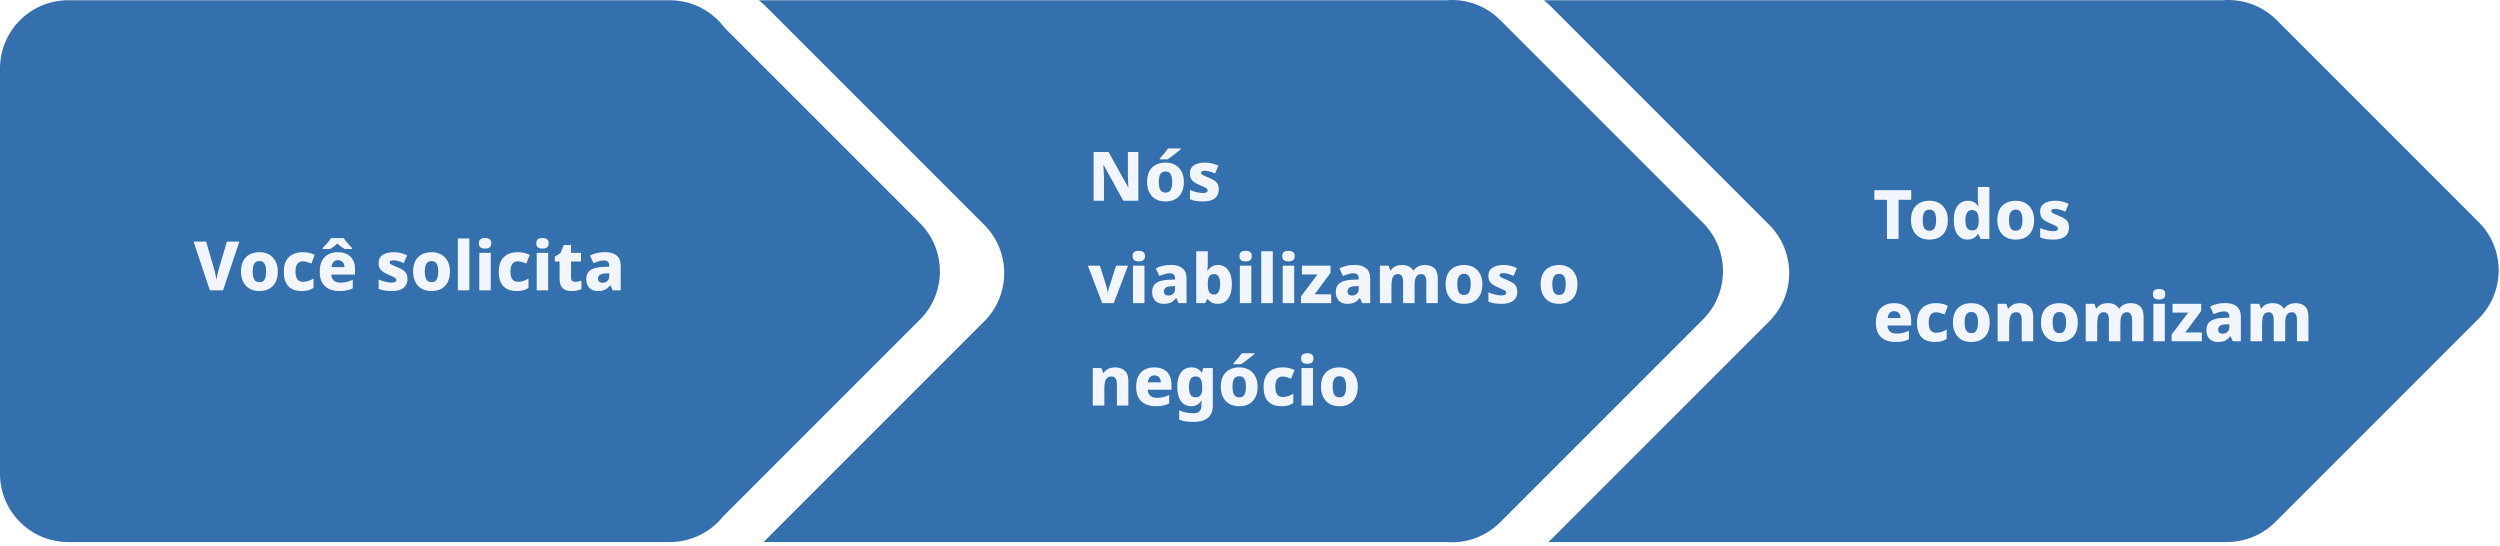 <svg xmlns="http://www.w3.org/2000/svg" width="586" height="128" viewBox="0 0 586 128" fill="none"><g filter="url(#filter0_b_338_6437)"><path fill-rule="evenodd" clip-rule="evenodd" d="M16 0.057C7.163 0.057 0 7.22 0 16.057V111.057C0 119.893 7.163 127.057 16 127.057H157C162.029 127.057 166.516 124.736 169.449 121.108L215.631 74.926C221.879 68.678 221.879 58.547 215.631 52.299L169.838 6.506C166.922 2.592 162.257 0.057 157 0.057H16Z" fill="#004D99" fill-opacity="0.8"></path></g><g filter="url(#filter1_b_338_6437)"><path fill-rule="evenodd" clip-rule="evenodd" d="M338.966 127.057H178.954C179.127 126.898 179.297 126.735 179.465 126.568L230.703 75.33C236.951 69.081 236.951 58.951 230.703 52.702L179.465 1.464C178.954 0.953 178.417 0.484 177.858 0.057L338.966 0.057C343.498 -0.325 348.162 1.219 351.63 4.686L399.186 52.243C405.435 58.491 405.435 68.622 399.186 74.87L351.63 122.427C348.162 125.895 343.498 127.438 338.966 127.057Z" fill="#004D99" fill-opacity="0.8"></path></g><g filter="url(#filter2_b_338_6437)"><path fill-rule="evenodd" clip-rule="evenodd" d="M533.387 122.296C530.486 125.235 526.456 127.057 522 127.057H362.954C363.127 126.898 363.298 126.735 363.465 126.568L414.703 75.33C420.951 69.081 420.952 58.951 414.703 52.702L363.465 1.464C362.954 0.953 362.417 0.484 361.858 0.057L520.966 0.057C525.498 -0.325 530.162 1.218 533.63 4.686L581.002 52.059C587.251 58.307 587.251 68.438 581.002 74.686L533.63 122.059C533.55 122.139 533.469 122.218 533.387 122.296Z" fill="#004D99" fill-opacity="0.8"></path></g><path d="M56.103 56.633L52.279 68.057H49.191L45.383 56.633H48.311L50.167 62.969C50.22 63.129 50.284 63.374 50.359 63.705C50.434 64.025 50.508 64.361 50.583 64.713C50.668 65.054 50.721 65.337 50.743 65.561C50.775 65.337 50.823 65.054 50.887 64.713C50.962 64.371 51.036 64.041 51.111 63.721C51.185 63.39 51.249 63.145 51.303 62.985L53.191 56.633H56.103ZM65.117 63.641C65.117 64.377 65.016 65.027 64.813 65.593C64.621 66.158 64.333 66.638 63.949 67.033C63.576 67.427 63.122 67.726 62.589 67.929C62.066 68.121 61.464 68.217 60.781 68.217C60.162 68.217 59.586 68.121 59.053 67.929C58.53 67.726 58.077 67.433 57.693 67.049C57.32 66.654 57.026 66.174 56.813 65.609C56.6 65.033 56.493 64.377 56.493 63.641C56.493 62.67 56.664 61.849 57.005 61.177C57.357 60.505 57.858 59.993 58.509 59.641C59.16 59.289 59.933 59.113 60.829 59.113C61.672 59.113 62.413 59.289 63.053 59.641C63.693 59.993 64.194 60.505 64.557 61.177C64.93 61.849 65.117 62.67 65.117 63.641ZM59.229 63.641C59.229 64.185 59.282 64.643 59.389 65.017C59.496 65.39 59.666 65.673 59.901 65.865C60.136 66.046 60.44 66.137 60.813 66.137C61.197 66.137 61.501 66.046 61.725 65.865C61.949 65.673 62.114 65.39 62.221 65.017C62.328 64.643 62.381 64.185 62.381 63.641C62.381 63.097 62.328 62.643 62.221 62.281C62.114 61.918 61.944 61.646 61.709 61.465C61.485 61.283 61.181 61.193 60.797 61.193C60.253 61.193 59.853 61.401 59.597 61.817C59.352 62.222 59.229 62.83 59.229 63.641ZM70.748 68.217C69.874 68.217 69.116 68.062 68.476 67.753C67.847 67.433 67.362 66.942 67.02 66.281C66.69 65.609 66.524 64.75 66.524 63.705C66.524 62.638 66.711 61.769 67.084 61.097C67.468 60.414 67.996 59.913 68.668 59.593C69.34 59.273 70.108 59.113 70.972 59.113C71.548 59.113 72.066 59.171 72.524 59.289C72.994 59.406 73.41 59.555 73.772 59.737L72.988 61.769C72.615 61.619 72.268 61.497 71.948 61.401C71.628 61.305 71.303 61.257 70.972 61.257C70.61 61.257 70.3 61.347 70.044 61.529C69.788 61.699 69.591 61.966 69.452 62.329C69.324 62.691 69.26 63.145 69.26 63.689C69.26 64.233 69.33 64.681 69.468 65.033C69.607 65.374 69.804 65.63 70.06 65.801C70.316 65.971 70.626 66.057 70.988 66.057C71.458 66.057 71.895 65.987 72.3 65.849C72.716 65.71 73.111 65.523 73.484 65.289V67.497C73.122 67.731 72.727 67.913 72.3 68.041C71.874 68.158 71.356 68.217 70.748 68.217ZM79.186 59.113C80.018 59.113 80.733 59.267 81.33 59.577C81.938 59.875 82.402 60.323 82.722 60.921C83.053 61.507 83.218 62.238 83.218 63.113V64.361H77.666C77.688 64.937 77.874 65.395 78.226 65.737C78.578 66.078 79.079 66.249 79.73 66.249C80.296 66.249 80.808 66.195 81.266 66.089C81.725 65.982 82.2 65.811 82.69 65.577V67.577C82.263 67.801 81.805 67.961 81.314 68.057C80.823 68.163 80.221 68.217 79.506 68.217C78.621 68.217 77.832 68.057 77.138 67.737C76.456 67.417 75.917 66.926 75.522 66.265C75.138 65.593 74.946 64.745 74.946 63.721C74.946 62.675 75.122 61.817 75.474 61.145C75.826 60.462 76.322 59.955 76.962 59.625C77.602 59.283 78.344 59.113 79.186 59.113ZM79.234 60.985C78.818 60.985 78.472 61.118 78.194 61.385C77.927 61.641 77.767 62.051 77.714 62.617H80.738C80.738 62.307 80.68 62.03 80.562 61.785C80.456 61.539 80.29 61.347 80.066 61.209C79.842 61.059 79.565 60.985 79.234 60.985ZM80.546 55.801C80.706 56.035 80.903 56.302 81.138 56.601C81.383 56.889 81.629 57.171 81.874 57.449C82.13 57.726 82.354 57.961 82.546 58.153V58.361H80.77C80.493 58.19 80.21 58.003 79.922 57.801C79.634 57.587 79.352 57.347 79.074 57.081C78.797 57.347 78.514 57.582 78.226 57.785C77.949 57.987 77.671 58.179 77.394 58.361H75.618V58.153C75.821 57.95 76.045 57.715 76.29 57.449C76.546 57.171 76.791 56.889 77.026 56.601C77.272 56.302 77.469 56.035 77.618 55.801H80.546ZM95.511 65.401C95.511 65.977 95.378 66.478 95.111 66.905C94.855 67.321 94.45 67.646 93.895 67.881C93.34 68.105 92.636 68.217 91.783 68.217C91.164 68.217 90.62 68.179 90.151 68.105C89.692 68.03 89.228 67.897 88.759 67.705V65.529C89.271 65.753 89.804 65.929 90.359 66.057C90.924 66.185 91.394 66.249 91.767 66.249C92.172 66.249 92.466 66.195 92.647 66.089C92.828 65.982 92.919 65.833 92.919 65.641C92.919 65.502 92.871 65.379 92.775 65.273C92.69 65.166 92.508 65.043 92.231 64.905C91.964 64.766 91.564 64.59 91.031 64.377C90.508 64.153 90.076 63.923 89.735 63.689C89.404 63.454 89.154 63.171 88.983 62.841C88.823 62.51 88.743 62.105 88.743 61.625C88.743 60.793 89.063 60.169 89.703 59.753C90.354 59.326 91.212 59.113 92.279 59.113C92.844 59.113 93.378 59.171 93.879 59.289C94.38 59.406 94.898 59.587 95.431 59.833L94.663 61.657C94.375 61.529 94.087 61.417 93.799 61.321C93.522 61.225 93.255 61.15 92.999 61.097C92.743 61.043 92.503 61.017 92.279 61.017C91.98 61.017 91.751 61.059 91.591 61.145C91.431 61.219 91.351 61.337 91.351 61.497C91.351 61.614 91.394 61.726 91.479 61.833C91.575 61.929 91.751 62.035 92.007 62.153C92.274 62.27 92.658 62.435 93.159 62.649C93.66 62.851 94.087 63.065 94.439 63.289C94.791 63.513 95.058 63.79 95.239 64.121C95.42 64.451 95.511 64.878 95.511 65.401ZM105.461 63.641C105.461 64.377 105.359 65.027 105.157 65.593C104.965 66.158 104.677 66.638 104.293 67.033C103.919 67.427 103.466 67.726 102.933 67.929C102.41 68.121 101.807 68.217 101.125 68.217C100.506 68.217 99.93 68.121 99.397 67.929C98.874 67.726 98.421 67.433 98.037 67.049C97.663 66.654 97.37 66.174 97.157 65.609C96.944 65.033 96.837 64.377 96.837 63.641C96.837 62.67 97.007 61.849 97.349 61.177C97.701 60.505 98.202 59.993 98.853 59.641C99.504 59.289 100.277 59.113 101.173 59.113C102.015 59.113 102.757 59.289 103.397 59.641C104.037 59.993 104.538 60.505 104.901 61.177C105.274 61.849 105.461 62.67 105.461 63.641ZM99.573 63.641C99.573 64.185 99.626 64.643 99.733 65.017C99.84 65.39 100.01 65.673 100.245 65.865C100.479 66.046 100.783 66.137 101.157 66.137C101.541 66.137 101.845 66.046 102.069 65.865C102.293 65.673 102.458 65.39 102.565 65.017C102.671 64.643 102.725 64.185 102.725 63.641C102.725 63.097 102.671 62.643 102.565 62.281C102.458 61.918 102.287 61.646 102.053 61.465C101.829 61.283 101.525 61.193 101.141 61.193C100.597 61.193 100.197 61.401 99.941 61.817C99.695 62.222 99.573 62.83 99.573 63.641ZM110.02 68.057H107.316V55.897H110.02V68.057ZM115.036 59.273V68.057H112.348V59.273H115.036ZM113.708 55.785C114.092 55.785 114.428 55.87 114.716 56.041C115.004 56.211 115.148 56.542 115.148 57.033C115.148 57.513 115.004 57.843 114.716 58.025C114.428 58.195 114.092 58.281 113.708 58.281C113.302 58.281 112.956 58.195 112.668 58.025C112.39 57.843 112.252 57.513 112.252 57.033C112.252 56.542 112.39 56.211 112.668 56.041C112.956 55.87 113.302 55.785 113.708 55.785ZM121.139 68.217C120.264 68.217 119.507 68.062 118.867 67.753C118.238 67.433 117.752 66.942 117.411 66.281C117.08 65.609 116.915 64.75 116.915 63.705C116.915 62.638 117.102 61.769 117.475 61.097C117.859 60.414 118.387 59.913 119.059 59.593C119.731 59.273 120.499 59.113 121.363 59.113C121.939 59.113 122.456 59.171 122.915 59.289C123.384 59.406 123.8 59.555 124.163 59.737L123.379 61.769C123.006 61.619 122.659 61.497 122.339 61.401C122.019 61.305 121.694 61.257 121.363 61.257C121 61.257 120.691 61.347 120.435 61.529C120.179 61.699 119.982 61.966 119.843 62.329C119.715 62.691 119.651 63.145 119.651 63.689C119.651 64.233 119.72 64.681 119.859 65.033C119.998 65.374 120.195 65.63 120.451 65.801C120.707 65.971 121.016 66.057 121.379 66.057C121.848 66.057 122.286 65.987 122.691 65.849C123.107 65.71 123.502 65.523 123.875 65.289V67.497C123.512 67.731 123.118 67.913 122.691 68.041C122.264 68.158 121.747 68.217 121.139 68.217ZM128.489 59.273V68.057H125.801V59.273H128.489ZM127.161 55.785C127.545 55.785 127.881 55.87 128.169 56.041C128.457 56.211 128.601 56.542 128.601 57.033C128.601 57.513 128.457 57.843 128.169 58.025C127.881 58.195 127.545 58.281 127.161 58.281C126.755 58.281 126.409 58.195 126.121 58.025C125.843 57.843 125.705 57.513 125.705 57.033C125.705 56.542 125.843 56.211 126.121 56.041C126.409 55.87 126.755 55.785 127.161 55.785ZM134.8 66.073C135.077 66.073 135.333 66.046 135.568 65.993C135.803 65.939 136.043 65.87 136.288 65.785V67.769C136 67.897 135.669 68.003 135.296 68.089C134.923 68.174 134.48 68.217 133.968 68.217C133.424 68.217 132.939 68.131 132.512 67.961C132.096 67.779 131.765 67.475 131.52 67.049C131.285 66.611 131.168 66.009 131.168 65.241V61.289H130.048V60.169L131.392 59.305L132.128 57.449H133.856V59.273H136.192V61.289H133.856V65.145C133.856 65.454 133.941 65.689 134.112 65.849C134.283 65.998 134.512 66.073 134.8 66.073ZM141.893 59.097C143.034 59.097 143.919 59.363 144.549 59.897C145.178 60.419 145.493 61.198 145.493 62.233V68.057H143.621L143.093 66.873H143.029C142.783 67.182 142.527 67.438 142.261 67.641C142.005 67.843 141.706 67.987 141.365 68.073C141.034 68.169 140.623 68.217 140.133 68.217C139.621 68.217 139.157 68.115 138.741 67.913C138.335 67.71 138.015 67.401 137.781 66.985C137.546 66.569 137.429 66.041 137.429 65.401C137.429 64.462 137.754 63.769 138.405 63.321C139.066 62.873 140.031 62.622 141.301 62.569L142.805 62.521V62.265C142.805 61.838 142.693 61.529 142.469 61.337C142.255 61.145 141.957 61.049 141.573 61.049C141.189 61.049 140.789 61.113 140.373 61.241C139.957 61.358 139.535 61.507 139.109 61.689L138.293 59.897C138.773 59.641 139.317 59.443 139.925 59.305C140.533 59.166 141.189 59.097 141.893 59.097ZM141.989 64.089C141.317 64.11 140.847 64.233 140.581 64.457C140.314 64.67 140.181 64.963 140.181 65.337C140.181 65.667 140.277 65.907 140.469 66.057C140.661 66.206 140.906 66.281 141.205 66.281C141.653 66.281 142.031 66.147 142.341 65.881C142.65 65.603 142.805 65.23 142.805 64.761V64.057L141.989 64.089Z" fill="#F2F6FC"></path><path d="M266.824 47.057H263.304L258.696 38.689H258.632C258.643 38.913 258.653 39.158 258.664 39.425C258.685 39.681 258.701 39.947 258.712 40.225C258.723 40.491 258.733 40.758 258.744 41.025C258.755 41.281 258.765 41.531 258.776 41.777V47.057H256.344V35.633H259.848L264.44 43.905H264.488C264.477 43.681 264.467 43.446 264.456 43.201C264.445 42.945 264.435 42.689 264.424 42.433C264.413 42.166 264.403 41.91 264.392 41.665C264.392 41.409 264.387 41.163 264.376 40.929V35.633H266.824V47.057ZM277.5 42.641C277.5 43.377 277.399 44.027 277.196 44.593C277.004 45.158 276.716 45.638 276.332 46.033C275.959 46.427 275.505 46.726 274.972 46.929C274.449 47.121 273.847 47.217 273.164 47.217C272.545 47.217 271.969 47.121 271.436 46.929C270.913 46.726 270.46 46.433 270.076 46.049C269.703 45.654 269.409 45.174 269.196 44.609C268.983 44.033 268.876 43.377 268.876 42.641C268.876 41.67 269.047 40.849 269.388 40.177C269.74 39.505 270.241 38.993 270.892 38.641C271.543 38.289 272.316 38.113 273.212 38.113C274.055 38.113 274.796 38.289 275.436 38.641C276.076 38.993 276.577 39.505 276.94 40.177C277.313 40.849 277.5 41.67 277.5 42.641ZM271.612 42.641C271.612 43.185 271.665 43.643 271.772 44.017C271.879 44.39 272.049 44.673 272.284 44.865C272.519 45.046 272.823 45.137 273.196 45.137C273.58 45.137 273.884 45.046 274.108 44.865C274.332 44.673 274.497 44.39 274.604 44.017C274.711 43.643 274.764 43.185 274.764 42.641C274.764 42.097 274.711 41.643 274.604 41.281C274.497 40.918 274.327 40.646 274.092 40.465C273.868 40.283 273.564 40.193 273.18 40.193C272.636 40.193 272.236 40.401 271.98 40.817C271.735 41.222 271.612 41.83 271.612 42.641ZM276.78 34.961C276.609 35.11 276.391 35.291 276.124 35.505C275.857 35.718 275.569 35.942 275.26 36.177C274.961 36.411 274.668 36.635 274.38 36.849C274.092 37.051 273.847 37.222 273.644 37.361H271.852V37.153C272.023 36.95 272.231 36.715 272.476 36.449C272.721 36.171 272.961 35.889 273.196 35.601C273.441 35.302 273.639 35.035 273.788 34.801H276.78V34.961ZM285.675 44.401C285.675 44.977 285.542 45.478 285.275 45.905C285.019 46.321 284.614 46.646 284.059 46.881C283.504 47.105 282.8 47.217 281.947 47.217C281.328 47.217 280.784 47.179 280.315 47.105C279.856 47.03 279.392 46.897 278.923 46.705V44.529C279.435 44.753 279.968 44.929 280.523 45.057C281.088 45.185 281.558 45.249 281.931 45.249C282.336 45.249 282.63 45.195 282.811 45.089C282.992 44.982 283.083 44.833 283.083 44.641C283.083 44.502 283.035 44.379 282.939 44.273C282.854 44.166 282.672 44.043 282.395 43.905C282.128 43.766 281.728 43.59 281.195 43.377C280.672 43.153 280.24 42.923 279.899 42.689C279.568 42.454 279.318 42.171 279.147 41.841C278.987 41.51 278.907 41.105 278.907 40.625C278.907 39.793 279.227 39.169 279.867 38.753C280.518 38.326 281.376 38.113 282.443 38.113C283.008 38.113 283.542 38.171 284.043 38.289C284.544 38.406 285.062 38.587 285.595 38.833L284.827 40.657C284.539 40.529 284.251 40.417 283.963 40.321C283.686 40.225 283.419 40.15 283.163 40.097C282.907 40.043 282.667 40.017 282.443 40.017C282.144 40.017 281.915 40.059 281.755 40.145C281.595 40.219 281.515 40.337 281.515 40.497C281.515 40.614 281.558 40.726 281.643 40.833C281.739 40.929 281.915 41.035 282.171 41.153C282.438 41.27 282.822 41.435 283.323 41.649C283.824 41.851 284.251 42.065 284.603 42.289C284.955 42.513 285.222 42.79 285.403 43.121C285.584 43.451 285.675 43.878 285.675 44.401ZM258.344 71.057L255 62.273H257.816L259.416 67.361C259.448 67.478 259.48 67.622 259.512 67.793C259.555 67.953 259.587 68.118 259.608 68.289C259.64 68.449 259.656 68.598 259.656 68.737H259.72C259.72 68.587 259.731 68.433 259.752 68.273C259.784 68.113 259.816 67.958 259.848 67.809C259.891 67.649 259.933 67.505 259.976 67.377L261.608 62.273H264.408L261.064 71.057H258.344ZM268.262 62.273V71.057H265.574V62.273H268.262ZM266.934 58.785C267.318 58.785 267.654 58.87 267.942 59.041C268.23 59.211 268.374 59.542 268.374 60.033C268.374 60.513 268.23 60.843 267.942 61.025C267.654 61.195 267.318 61.281 266.934 61.281C266.529 61.281 266.182 61.195 265.894 61.025C265.617 60.843 265.478 60.513 265.478 60.033C265.478 59.542 265.617 59.211 265.894 59.041C266.182 58.87 266.529 58.785 266.934 58.785ZM274.526 62.097C275.667 62.097 276.552 62.363 277.182 62.897C277.811 63.419 278.126 64.198 278.126 65.233V71.057H276.254L275.726 69.873H275.662C275.416 70.182 275.16 70.438 274.894 70.641C274.638 70.843 274.339 70.987 273.998 71.073C273.667 71.169 273.256 71.217 272.766 71.217C272.254 71.217 271.79 71.115 271.374 70.913C270.968 70.71 270.648 70.401 270.414 69.985C270.179 69.569 270.062 69.041 270.062 68.401C270.062 67.462 270.387 66.769 271.038 66.321C271.699 65.873 272.664 65.622 273.934 65.569L275.438 65.521V65.265C275.438 64.838 275.326 64.529 275.102 64.337C274.888 64.145 274.59 64.049 274.206 64.049C273.822 64.049 273.422 64.113 273.006 64.241C272.59 64.358 272.168 64.507 271.742 64.689L270.926 62.897C271.406 62.641 271.95 62.443 272.558 62.305C273.166 62.166 273.822 62.097 274.526 62.097ZM274.622 67.089C273.95 67.11 273.48 67.233 273.214 67.457C272.947 67.67 272.814 67.963 272.814 68.337C272.814 68.667 272.91 68.907 273.102 69.057C273.294 69.206 273.539 69.281 273.838 69.281C274.286 69.281 274.664 69.147 274.974 68.881C275.283 68.603 275.438 68.23 275.438 67.761V67.057L274.622 67.089ZM283.106 61.697C283.106 62.017 283.095 62.331 283.074 62.641C283.053 62.939 283.026 63.195 282.994 63.409H283.106C283.33 63.046 283.634 62.742 284.018 62.497C284.413 62.241 284.914 62.113 285.522 62.113C286.471 62.113 287.245 62.497 287.842 63.265C288.45 64.033 288.754 65.158 288.754 66.641C288.754 67.643 288.61 68.486 288.322 69.169C288.045 69.851 287.661 70.363 287.17 70.705C286.679 71.046 286.103 71.217 285.442 71.217C284.813 71.217 284.322 71.105 283.97 70.881C283.618 70.657 283.33 70.411 283.106 70.145H282.93L282.498 71.057H280.402V58.897H283.106V61.697ZM284.594 64.241C284.242 64.241 283.954 64.321 283.73 64.481C283.517 64.63 283.357 64.859 283.25 65.169C283.154 65.478 283.106 65.873 283.106 66.353V66.689C283.106 67.457 283.213 68.043 283.426 68.449C283.65 68.843 284.05 69.041 284.626 69.041C285.053 69.041 285.389 68.833 285.634 68.417C285.879 68.001 286.002 67.398 286.002 66.609C286.002 65.83 285.879 65.243 285.634 64.849C285.389 64.443 285.042 64.241 284.594 64.241ZM293.309 62.273V71.057H290.621V62.273H293.309ZM291.981 58.785C292.365 58.785 292.701 58.87 292.989 59.041C293.277 59.211 293.421 59.542 293.421 60.033C293.421 60.513 293.277 60.843 292.989 61.025C292.701 61.195 292.365 61.281 291.981 61.281C291.576 61.281 291.229 61.195 290.941 61.025C290.664 60.843 290.525 60.513 290.525 60.033C290.525 59.542 290.664 59.211 290.941 59.041C291.229 58.87 291.576 58.785 291.981 58.785ZM298.34 71.057H295.636V58.897H298.34V71.057ZM303.356 62.273V71.057H300.668V62.273H303.356ZM302.028 58.785C302.412 58.785 302.748 58.87 303.036 59.041C303.324 59.211 303.468 59.542 303.468 60.033C303.468 60.513 303.324 60.843 303.036 61.025C302.748 61.195 302.412 61.281 302.028 61.281C301.623 61.281 301.276 61.195 300.988 61.025C300.711 60.843 300.572 60.513 300.572 60.033C300.572 59.542 300.711 59.211 300.988 59.041C301.276 58.87 301.623 58.785 302.028 58.785ZM312.035 71.057H304.947V69.489L308.819 64.337H305.171V62.273H311.875V63.969L308.147 68.993H312.035V71.057ZM317.572 62.097C318.714 62.097 319.599 62.363 320.228 62.897C320.858 63.419 321.172 64.198 321.172 65.233V71.057H319.3L318.772 69.873H318.708C318.463 70.182 318.207 70.438 317.94 70.641C317.684 70.843 317.386 70.987 317.044 71.073C316.714 71.169 316.303 71.217 315.812 71.217C315.3 71.217 314.836 71.115 314.42 70.913C314.015 70.71 313.695 70.401 313.46 69.985C313.226 69.569 313.108 69.041 313.108 68.401C313.108 67.462 313.434 66.769 314.084 66.321C314.746 65.873 315.711 65.622 316.98 65.569L318.484 65.521V65.265C318.484 64.838 318.372 64.529 318.148 64.337C317.935 64.145 317.636 64.049 317.252 64.049C316.868 64.049 316.468 64.113 316.052 64.241C315.636 64.358 315.215 64.507 314.788 64.689L313.972 62.897C314.452 62.641 314.996 62.443 315.604 62.305C316.212 62.166 316.868 62.097 317.572 62.097ZM317.668 67.089C316.996 67.11 316.527 67.233 316.26 67.457C315.994 67.67 315.86 67.963 315.86 68.337C315.86 68.667 315.956 68.907 316.148 69.057C316.34 69.206 316.586 69.281 316.884 69.281C317.332 69.281 317.711 69.147 318.02 68.881C318.33 68.603 318.484 68.23 318.484 67.761V67.057L317.668 67.089ZM333.961 62.113C334.964 62.113 335.721 62.369 336.233 62.881C336.756 63.382 337.017 64.198 337.017 65.329V71.057H334.329V66.081C334.329 65.441 334.228 64.977 334.025 64.689C333.833 64.39 333.534 64.241 333.129 64.241C332.564 64.241 332.164 64.465 331.929 64.913C331.694 65.35 331.577 65.979 331.577 66.801V71.057H328.889V66.081C328.889 65.665 328.846 65.323 328.761 65.057C328.676 64.779 328.548 64.577 328.377 64.449C328.206 64.31 327.982 64.241 327.705 64.241C327.31 64.241 326.996 64.353 326.761 64.577C326.537 64.79 326.377 65.105 326.281 65.521C326.196 65.937 326.153 66.449 326.153 67.057V71.057H323.449V62.273H325.497L325.881 63.377H325.993C326.164 63.099 326.377 62.87 326.633 62.689C326.889 62.497 327.182 62.353 327.513 62.257C327.844 62.161 328.201 62.113 328.585 62.113C329.225 62.113 329.764 62.219 330.201 62.433C330.638 62.646 330.98 62.955 331.225 63.361H331.385C331.662 62.945 332.03 62.635 332.489 62.433C332.948 62.219 333.438 62.113 333.961 62.113ZM347.469 66.641C347.469 67.377 347.367 68.027 347.165 68.593C346.973 69.158 346.685 69.638 346.301 70.033C345.927 70.427 345.474 70.726 344.941 70.929C344.418 71.121 343.815 71.217 343.133 71.217C342.514 71.217 341.938 71.121 341.405 70.929C340.882 70.726 340.429 70.433 340.045 70.049C339.671 69.654 339.378 69.174 339.165 68.609C338.951 68.033 338.845 67.377 338.845 66.641C338.845 65.67 339.015 64.849 339.357 64.177C339.709 63.505 340.21 62.993 340.861 62.641C341.511 62.289 342.285 62.113 343.181 62.113C344.023 62.113 344.765 62.289 345.405 62.641C346.045 62.993 346.546 63.505 346.909 64.177C347.282 64.849 347.469 65.67 347.469 66.641ZM341.581 66.641C341.581 67.185 341.634 67.643 341.741 68.017C341.847 68.39 342.018 68.673 342.253 68.865C342.487 69.046 342.791 69.137 343.165 69.137C343.549 69.137 343.853 69.046 344.077 68.865C344.301 68.673 344.466 68.39 344.573 68.017C344.679 67.643 344.733 67.185 344.733 66.641C344.733 66.097 344.679 65.643 344.573 65.281C344.466 64.918 344.295 64.646 344.061 64.465C343.837 64.283 343.533 64.193 343.149 64.193C342.605 64.193 342.205 64.401 341.949 64.817C341.703 65.222 341.581 65.83 341.581 66.641ZM355.644 68.401C355.644 68.977 355.511 69.478 355.244 69.905C354.988 70.321 354.583 70.646 354.028 70.881C353.473 71.105 352.769 71.217 351.916 71.217C351.297 71.217 350.753 71.179 350.284 71.105C349.825 71.03 349.361 70.897 348.892 70.705V68.529C349.404 68.753 349.937 68.929 350.492 69.057C351.057 69.185 351.527 69.249 351.9 69.249C352.305 69.249 352.599 69.195 352.78 69.089C352.961 68.982 353.052 68.833 353.052 68.641C353.052 68.502 353.004 68.379 352.908 68.273C352.823 68.166 352.641 68.043 352.364 67.905C352.097 67.766 351.697 67.59 351.164 67.377C350.641 67.153 350.209 66.923 349.868 66.689C349.537 66.454 349.287 66.171 349.116 65.841C348.956 65.51 348.876 65.105 348.876 64.625C348.876 63.793 349.196 63.169 349.836 62.753C350.487 62.326 351.345 62.113 352.412 62.113C352.977 62.113 353.511 62.171 354.012 62.289C354.513 62.406 355.031 62.587 355.564 62.833L354.796 64.657C354.508 64.529 354.22 64.417 353.932 64.321C353.655 64.225 353.388 64.15 353.132 64.097C352.876 64.043 352.636 64.017 352.412 64.017C352.113 64.017 351.884 64.059 351.724 64.145C351.564 64.219 351.484 64.337 351.484 64.497C351.484 64.614 351.527 64.726 351.612 64.833C351.708 64.929 351.884 65.035 352.14 65.153C352.407 65.27 352.791 65.435 353.292 65.649C353.793 65.851 354.22 66.065 354.572 66.289C354.924 66.513 355.191 66.79 355.372 67.121C355.553 67.451 355.644 67.878 355.644 68.401ZM369.75 66.641C369.75 67.377 369.649 68.027 369.446 68.593C369.254 69.158 368.966 69.638 368.582 70.033C368.209 70.427 367.755 70.726 367.222 70.929C366.699 71.121 366.097 71.217 365.414 71.217C364.795 71.217 364.219 71.121 363.686 70.929C363.163 70.726 362.71 70.433 362.326 70.049C361.953 69.654 361.659 69.174 361.446 68.609C361.233 68.033 361.126 67.377 361.126 66.641C361.126 65.67 361.297 64.849 361.638 64.177C361.99 63.505 362.491 62.993 363.142 62.641C363.793 62.289 364.566 62.113 365.462 62.113C366.305 62.113 367.046 62.289 367.686 62.641C368.326 62.993 368.827 63.505 369.19 64.177C369.563 64.849 369.75 65.67 369.75 66.641ZM363.862 66.641C363.862 67.185 363.915 67.643 364.022 68.017C364.129 68.39 364.299 68.673 364.534 68.865C364.769 69.046 365.073 69.137 365.446 69.137C365.83 69.137 366.134 69.046 366.358 68.865C366.582 68.673 366.747 68.39 366.854 68.017C366.961 67.643 367.014 67.185 367.014 66.641C367.014 66.097 366.961 65.643 366.854 65.281C366.747 64.918 366.577 64.646 366.342 64.465C366.118 64.283 365.814 64.193 365.43 64.193C364.886 64.193 364.486 64.401 364.23 64.817C363.985 65.222 363.862 65.83 363.862 66.641ZM261.384 86.113C262.312 86.113 263.059 86.369 263.624 86.881C264.2 87.382 264.488 88.198 264.488 89.329V95.057H261.8V90.081C261.8 89.473 261.699 89.014 261.496 88.705C261.293 88.395 260.973 88.241 260.536 88.241C259.885 88.241 259.443 88.486 259.208 88.977C258.973 89.457 258.856 90.15 258.856 91.057V95.057H256.152V86.273H258.2L258.568 87.409H258.696C258.888 87.121 259.117 86.881 259.384 86.689C259.651 86.497 259.955 86.353 260.296 86.257C260.637 86.161 261 86.113 261.384 86.113ZM270.553 86.113C271.385 86.113 272.1 86.267 272.697 86.577C273.305 86.875 273.769 87.323 274.089 87.921C274.42 88.507 274.585 89.238 274.585 90.113V91.361H269.033C269.055 91.937 269.241 92.395 269.593 92.737C269.945 93.078 270.447 93.249 271.097 93.249C271.663 93.249 272.175 93.195 272.633 93.089C273.092 92.982 273.567 92.811 274.057 92.577V94.577C273.631 94.801 273.172 94.961 272.681 95.057C272.191 95.163 271.588 95.217 270.873 95.217C269.988 95.217 269.199 95.057 268.505 94.737C267.823 94.417 267.284 93.926 266.889 93.265C266.505 92.593 266.313 91.745 266.313 90.721C266.313 89.675 266.489 88.817 266.841 88.145C267.193 87.462 267.689 86.955 268.329 86.625C268.969 86.283 269.711 86.113 270.553 86.113ZM270.601 87.985C270.185 87.985 269.839 88.118 269.561 88.385C269.295 88.641 269.135 89.051 269.081 89.617H272.105C272.105 89.307 272.047 89.03 271.929 88.785C271.823 88.539 271.657 88.347 271.433 88.209C271.209 88.059 270.932 87.985 270.601 87.985ZM279.234 86.113C279.81 86.113 280.301 86.225 280.706 86.449C281.111 86.673 281.447 86.982 281.714 87.377H281.778L281.986 86.273H284.29V95.073C284.29 95.905 284.125 96.603 283.794 97.169C283.463 97.734 282.962 98.161 282.29 98.449C281.618 98.747 280.775 98.897 279.762 98.897C279.101 98.897 278.498 98.859 277.954 98.785C277.421 98.71 276.903 98.577 276.402 98.385V96.193C276.765 96.342 277.117 96.465 277.458 96.561C277.81 96.667 278.173 96.742 278.546 96.785C278.93 96.838 279.335 96.865 279.762 96.865C280.381 96.865 280.839 96.721 281.138 96.433C281.447 96.155 281.602 95.739 281.602 95.185V95.009C281.602 94.849 281.607 94.673 281.618 94.481C281.639 94.289 281.661 94.102 281.682 93.921H281.602C281.346 94.337 281.021 94.657 280.626 94.881C280.231 95.105 279.751 95.217 279.186 95.217C278.194 95.217 277.405 94.822 276.818 94.033C276.242 93.243 275.954 92.123 275.954 90.673C275.954 89.691 276.087 88.865 276.354 88.193C276.621 87.51 276.999 86.993 277.49 86.641C277.991 86.289 278.573 86.113 279.234 86.113ZM280.178 88.241C279.847 88.241 279.57 88.337 279.346 88.529C279.122 88.71 278.957 88.982 278.85 89.345C278.743 89.707 278.69 90.166 278.69 90.721C278.69 91.542 278.813 92.15 279.058 92.545C279.303 92.929 279.687 93.121 280.21 93.121C280.498 93.121 280.738 93.083 280.93 93.009C281.133 92.923 281.293 92.795 281.41 92.625C281.538 92.443 281.634 92.219 281.698 91.953C281.762 91.686 281.794 91.366 281.794 90.993V90.657C281.794 90.113 281.741 89.665 281.634 89.313C281.527 88.95 281.357 88.683 281.122 88.513C280.887 88.331 280.573 88.241 280.178 88.241ZM294.781 90.641C294.781 91.377 294.68 92.027 294.477 92.593C294.285 93.158 293.997 93.638 293.613 94.033C293.24 94.427 292.786 94.726 292.253 94.929C291.73 95.121 291.128 95.217 290.445 95.217C289.826 95.217 289.25 95.121 288.717 94.929C288.194 94.726 287.741 94.433 287.357 94.049C286.984 93.654 286.69 93.174 286.477 92.609C286.264 92.033 286.157 91.377 286.157 90.641C286.157 89.67 286.328 88.849 286.669 88.177C287.021 87.505 287.522 86.993 288.173 86.641C288.824 86.289 289.597 86.113 290.493 86.113C291.336 86.113 292.077 86.289 292.717 86.641C293.357 86.993 293.858 87.505 294.221 88.177C294.594 88.849 294.781 89.67 294.781 90.641ZM288.893 90.641C288.893 91.185 288.946 91.643 289.053 92.017C289.16 92.39 289.33 92.673 289.565 92.865C289.8 93.046 290.104 93.137 290.477 93.137C290.861 93.137 291.165 93.046 291.389 92.865C291.613 92.673 291.778 92.39 291.885 92.017C291.992 91.643 292.045 91.185 292.045 90.641C292.045 90.097 291.992 89.643 291.885 89.281C291.778 88.918 291.608 88.646 291.373 88.465C291.149 88.283 290.845 88.193 290.461 88.193C289.917 88.193 289.517 88.401 289.261 88.817C289.016 89.222 288.893 89.83 288.893 90.641ZM294.061 82.961C293.89 83.11 293.672 83.291 293.405 83.505C293.138 83.718 292.85 83.942 292.541 84.177C292.242 84.411 291.949 84.635 291.661 84.849C291.373 85.051 291.128 85.222 290.925 85.361H289.133V85.153C289.304 84.95 289.512 84.715 289.757 84.449C290.002 84.171 290.242 83.889 290.477 83.601C290.722 83.302 290.92 83.035 291.069 82.801H294.061V82.961ZM300.412 95.217C299.538 95.217 298.78 95.062 298.14 94.753C297.511 94.433 297.026 93.942 296.684 93.281C296.354 92.609 296.188 91.75 296.188 90.705C296.188 89.638 296.375 88.769 296.748 88.097C297.132 87.414 297.66 86.913 298.332 86.593C299.004 86.273 299.772 86.113 300.636 86.113C301.212 86.113 301.73 86.171 302.188 86.289C302.658 86.406 303.074 86.555 303.436 86.737L302.652 88.769C302.279 88.619 301.932 88.497 301.612 88.401C301.292 88.305 300.967 88.257 300.636 88.257C300.274 88.257 299.964 88.347 299.708 88.529C299.452 88.699 299.255 88.966 299.116 89.329C298.988 89.691 298.924 90.145 298.924 90.689C298.924 91.233 298.994 91.681 299.132 92.033C299.271 92.374 299.468 92.63 299.724 92.801C299.98 92.971 300.29 93.057 300.652 93.057C301.122 93.057 301.559 92.987 301.964 92.849C302.38 92.71 302.775 92.523 303.148 92.289V94.497C302.786 94.731 302.391 94.913 301.964 95.041C301.538 95.158 301.02 95.217 300.412 95.217ZM307.762 86.273V95.057H305.074V86.273H307.762ZM306.434 82.785C306.818 82.785 307.154 82.87 307.442 83.041C307.73 83.211 307.874 83.542 307.874 84.033C307.874 84.513 307.73 84.843 307.442 85.025C307.154 85.195 306.818 85.281 306.434 85.281C306.029 85.281 305.682 85.195 305.394 85.025C305.117 84.843 304.978 84.513 304.978 84.033C304.978 83.542 305.117 83.211 305.394 83.041C305.682 82.87 306.029 82.785 306.434 82.785ZM318.266 90.641C318.266 91.377 318.164 92.027 317.962 92.593C317.77 93.158 317.482 93.638 317.098 94.033C316.724 94.427 316.271 94.726 315.738 94.929C315.215 95.121 314.612 95.217 313.93 95.217C313.311 95.217 312.735 95.121 312.202 94.929C311.679 94.726 311.226 94.433 310.842 94.049C310.468 93.654 310.175 93.174 309.962 92.609C309.748 92.033 309.642 91.377 309.642 90.641C309.642 89.67 309.812 88.849 310.154 88.177C310.506 87.505 311.007 86.993 311.658 86.641C312.308 86.289 313.082 86.113 313.978 86.113C314.82 86.113 315.562 86.289 316.202 86.641C316.842 86.993 317.343 87.505 317.706 88.177C318.079 88.849 318.266 89.67 318.266 90.641ZM312.378 90.641C312.378 91.185 312.431 91.643 312.538 92.017C312.644 92.39 312.815 92.673 313.049 92.865C313.284 93.046 313.588 93.137 313.962 93.137C314.346 93.137 314.65 93.046 314.874 92.865C315.098 92.673 315.263 92.39 315.37 92.017C315.476 91.643 315.53 91.185 315.53 90.641C315.53 90.097 315.476 89.643 315.37 89.281C315.263 88.918 315.092 88.646 314.858 88.465C314.634 88.283 314.33 88.193 313.946 88.193C313.402 88.193 313.002 88.401 312.746 88.817C312.5 89.222 312.378 89.83 312.378 90.641Z" fill="#F2F6FC"></path><path d="M445.032 56H442.312V46.832H439.352V44.576H447.992V46.832H445.032V56ZM456.562 51.584C456.562 52.32 456.461 52.971 456.258 53.536C456.066 54.101 455.778 54.581 455.394 54.976C455.021 55.371 454.568 55.669 454.034 55.872C453.512 56.064 452.909 56.16 452.226 56.16C451.608 56.16 451.032 56.064 450.498 55.872C449.976 55.669 449.522 55.376 449.138 54.992C448.765 54.597 448.472 54.117 448.258 53.552C448.045 52.976 447.938 52.32 447.938 51.584C447.938 50.613 448.109 49.792 448.45 49.12C448.802 48.448 449.304 47.936 449.954 47.584C450.605 47.232 451.378 47.056 452.274 47.056C453.117 47.056 453.858 47.232 454.498 47.584C455.138 47.936 455.64 48.448 456.002 49.12C456.376 49.792 456.562 50.613 456.562 51.584ZM450.674 51.584C450.674 52.128 450.728 52.587 450.834 52.96C450.941 53.333 451.112 53.616 451.346 53.808C451.581 53.989 451.885 54.08 452.258 54.08C452.642 54.08 452.946 53.989 453.17 53.808C453.394 53.616 453.56 53.333 453.666 52.96C453.773 52.587 453.826 52.128 453.826 51.584C453.826 51.04 453.773 50.587 453.666 50.224C453.56 49.861 453.389 49.589 453.154 49.408C452.93 49.227 452.626 49.136 452.242 49.136C451.698 49.136 451.298 49.344 451.042 49.76C450.797 50.165 450.674 50.773 450.674 51.584ZM461.186 56.16C460.247 56.16 459.474 55.776 458.866 55.008C458.268 54.24 457.97 53.109 457.97 51.616C457.97 50.112 458.274 48.976 458.882 48.208C459.49 47.44 460.284 47.056 461.266 47.056C461.671 47.056 462.028 47.115 462.338 47.232C462.647 47.339 462.908 47.488 463.122 47.68C463.346 47.872 463.538 48.091 463.698 48.336H463.762C463.73 48.144 463.692 47.872 463.65 47.52C463.618 47.157 463.602 46.8 463.602 46.448V43.84H466.306V56H464.258L463.714 54.864H463.602C463.463 55.099 463.282 55.317 463.058 55.52C462.834 55.712 462.567 55.867 462.258 55.984C461.959 56.101 461.602 56.16 461.186 56.16ZM462.21 54.016C462.796 54.016 463.207 53.84 463.442 53.488C463.676 53.136 463.799 52.603 463.81 51.888V51.648C463.81 50.869 463.692 50.272 463.458 49.856C463.234 49.44 462.807 49.232 462.178 49.232C461.73 49.232 461.367 49.435 461.09 49.84C460.823 50.245 460.69 50.853 460.69 51.664C460.69 52.464 460.823 53.056 461.09 53.44C461.367 53.824 461.74 54.016 462.21 54.016ZM476.797 51.584C476.797 52.32 476.695 52.971 476.493 53.536C476.301 54.101 476.013 54.581 475.629 54.976C475.255 55.371 474.802 55.669 474.269 55.872C473.746 56.064 473.143 56.16 472.461 56.16C471.842 56.16 471.266 56.064 470.733 55.872C470.21 55.669 469.757 55.376 469.373 54.992C468.999 54.597 468.706 54.117 468.493 53.552C468.279 52.976 468.173 52.32 468.173 51.584C468.173 50.613 468.343 49.792 468.685 49.12C469.037 48.448 469.538 47.936 470.189 47.584C470.839 47.232 471.613 47.056 472.509 47.056C473.351 47.056 474.093 47.232 474.733 47.584C475.373 47.936 475.874 48.448 476.237 49.12C476.61 49.792 476.797 50.613 476.797 51.584ZM470.909 51.584C470.909 52.128 470.962 52.587 471.069 52.96C471.175 53.333 471.346 53.616 471.581 53.808C471.815 53.989 472.119 54.08 472.493 54.08C472.877 54.08 473.181 53.989 473.405 53.808C473.629 53.616 473.794 53.333 473.901 52.96C474.007 52.587 474.061 52.128 474.061 51.584C474.061 51.04 474.007 50.587 473.901 50.224C473.794 49.861 473.623 49.589 473.389 49.408C473.165 49.227 472.861 49.136 472.477 49.136C471.933 49.136 471.533 49.344 471.277 49.76C471.031 50.165 470.909 50.773 470.909 51.584ZM484.972 53.344C484.972 53.92 484.839 54.421 484.572 54.848C484.316 55.264 483.911 55.589 483.356 55.824C482.801 56.048 482.097 56.16 481.244 56.16C480.625 56.16 480.081 56.123 479.612 56.048C479.153 55.973 478.689 55.84 478.22 55.648V53.472C478.732 53.696 479.265 53.872 479.82 54C480.385 54.128 480.855 54.192 481.228 54.192C481.633 54.192 481.927 54.139 482.108 54.032C482.289 53.925 482.38 53.776 482.38 53.584C482.38 53.445 482.332 53.323 482.236 53.216C482.151 53.109 481.969 52.987 481.692 52.848C481.425 52.709 481.025 52.533 480.492 52.32C479.969 52.096 479.537 51.867 479.196 51.632C478.865 51.397 478.615 51.115 478.444 50.784C478.284 50.453 478.204 50.048 478.204 49.568C478.204 48.736 478.524 48.112 479.164 47.696C479.815 47.269 480.673 47.056 481.74 47.056C482.305 47.056 482.839 47.115 483.34 47.232C483.841 47.349 484.359 47.531 484.892 47.776L484.124 49.6C483.836 49.472 483.548 49.36 483.26 49.264C482.983 49.168 482.716 49.093 482.46 49.04C482.204 48.987 481.964 48.96 481.74 48.96C481.441 48.96 481.212 49.003 481.052 49.088C480.892 49.163 480.812 49.28 480.812 49.44C480.812 49.557 480.855 49.669 480.94 49.776C481.036 49.872 481.212 49.979 481.468 50.096C481.735 50.213 482.119 50.379 482.62 50.592C483.121 50.795 483.548 51.008 483.9 51.232C484.252 51.456 484.519 51.733 484.7 52.064C484.881 52.395 484.972 52.821 484.972 53.344ZM443.944 71.056C444.776 71.056 445.491 71.211 446.088 71.52C446.696 71.819 447.16 72.267 447.48 72.864C447.811 73.451 447.976 74.181 447.976 75.056V76.304H442.424C442.445 76.88 442.632 77.339 442.984 77.68C443.336 78.021 443.837 78.192 444.488 78.192C445.053 78.192 445.565 78.139 446.024 78.032C446.483 77.925 446.957 77.755 447.448 77.52V79.52C447.021 79.744 446.563 79.904 446.072 80C445.581 80.107 444.979 80.16 444.264 80.16C443.379 80.16 442.589 80 441.896 79.68C441.213 79.36 440.675 78.869 440.28 78.208C439.896 77.536 439.704 76.688 439.704 75.664C439.704 74.619 439.88 73.76 440.232 73.088C440.584 72.405 441.08 71.899 441.72 71.568C442.36 71.227 443.101 71.056 443.944 71.056ZM443.992 72.928C443.576 72.928 443.229 73.061 442.952 73.328C442.685 73.584 442.525 73.995 442.472 74.56H445.496C445.496 74.251 445.437 73.973 445.32 73.728C445.213 73.483 445.048 73.291 444.824 73.152C444.6 73.003 444.323 72.928 443.992 72.928ZM453.569 80.16C452.694 80.16 451.937 80.005 451.297 79.696C450.667 79.376 450.182 78.885 449.841 78.224C449.51 77.552 449.345 76.693 449.345 75.648C449.345 74.581 449.531 73.712 449.905 73.04C450.289 72.357 450.817 71.856 451.489 71.536C452.161 71.216 452.929 71.056 453.793 71.056C454.369 71.056 454.886 71.115 455.345 71.232C455.814 71.349 456.23 71.499 456.593 71.68L455.809 73.712C455.435 73.563 455.089 73.44 454.769 73.344C454.449 73.248 454.123 73.2 453.793 73.2C453.43 73.2 453.121 73.291 452.865 73.472C452.609 73.643 452.411 73.909 452.273 74.272C452.145 74.635 452.081 75.088 452.081 75.632C452.081 76.176 452.15 76.624 452.289 76.976C452.427 77.317 452.625 77.573 452.881 77.744C453.137 77.915 453.446 78 453.809 78C454.278 78 454.715 77.931 455.121 77.792C455.537 77.653 455.931 77.467 456.305 77.232V79.44C455.942 79.675 455.547 79.856 455.121 79.984C454.694 80.101 454.177 80.16 453.569 80.16ZM466.391 75.584C466.391 76.32 466.289 76.971 466.087 77.536C465.895 78.101 465.607 78.581 465.223 78.976C464.849 79.371 464.396 79.669 463.863 79.872C463.34 80.064 462.737 80.16 462.055 80.16C461.436 80.16 460.86 80.064 460.327 79.872C459.804 79.669 459.351 79.376 458.967 78.992C458.593 78.597 458.3 78.117 458.087 77.552C457.873 76.976 457.767 76.32 457.767 75.584C457.767 74.613 457.937 73.792 458.279 73.12C458.631 72.448 459.132 71.936 459.783 71.584C460.433 71.232 461.207 71.056 462.103 71.056C462.945 71.056 463.687 71.232 464.327 71.584C464.967 71.936 465.468 72.448 465.831 73.12C466.204 73.792 466.391 74.613 466.391 75.584ZM460.503 75.584C460.503 76.128 460.556 76.587 460.663 76.96C460.769 77.333 460.94 77.616 461.174 77.808C461.409 77.989 461.713 78.08 462.087 78.08C462.471 78.08 462.775 77.989 462.999 77.808C463.223 77.616 463.388 77.333 463.495 76.96C463.601 76.587 463.655 76.128 463.655 75.584C463.655 75.04 463.601 74.587 463.495 74.224C463.388 73.861 463.217 73.589 462.983 73.408C462.759 73.227 462.455 73.136 462.071 73.136C461.527 73.136 461.127 73.344 460.871 73.76C460.625 74.165 460.503 74.773 460.503 75.584ZM473.478 71.056C474.406 71.056 475.152 71.312 475.718 71.824C476.294 72.325 476.582 73.141 476.582 74.272V80H473.894V75.024C473.894 74.416 473.792 73.957 473.59 73.648C473.387 73.339 473.067 73.184 472.63 73.184C471.979 73.184 471.536 73.429 471.302 73.92C471.067 74.4 470.95 75.093 470.95 76V80H468.246V71.216H470.294L470.662 72.352H470.79C470.982 72.064 471.211 71.824 471.478 71.632C471.744 71.44 472.048 71.296 472.39 71.2C472.731 71.104 473.094 71.056 473.478 71.056ZM487.031 75.584C487.031 76.32 486.93 76.971 486.727 77.536C486.535 78.101 486.247 78.581 485.863 78.976C485.49 79.371 485.036 79.669 484.503 79.872C483.98 80.064 483.378 80.16 482.695 80.16C482.076 80.16 481.5 80.064 480.967 79.872C480.444 79.669 479.991 79.376 479.607 78.992C479.234 78.597 478.94 78.117 478.727 77.552C478.514 76.976 478.407 76.32 478.407 75.584C478.407 74.613 478.578 73.792 478.919 73.12C479.271 72.448 479.772 71.936 480.423 71.584C481.074 71.232 481.847 71.056 482.743 71.056C483.586 71.056 484.327 71.232 484.967 71.584C485.607 71.936 486.108 72.448 486.471 73.12C486.844 73.792 487.031 74.613 487.031 75.584ZM481.143 75.584C481.143 76.128 481.196 76.587 481.303 76.96C481.41 77.333 481.58 77.616 481.815 77.808C482.05 77.989 482.354 78.08 482.727 78.08C483.111 78.08 483.415 77.989 483.639 77.808C483.863 77.616 484.028 77.333 484.135 76.96C484.242 76.587 484.295 76.128 484.295 75.584C484.295 75.04 484.242 74.587 484.135 74.224C484.028 73.861 483.858 73.589 483.623 73.408C483.399 73.227 483.095 73.136 482.711 73.136C482.167 73.136 481.767 73.344 481.511 73.76C481.266 74.165 481.143 74.773 481.143 75.584ZM499.398 71.056C500.401 71.056 501.158 71.312 501.67 71.824C502.193 72.325 502.454 73.141 502.454 74.272V80H499.766V75.024C499.766 74.384 499.665 73.92 499.462 73.632C499.27 73.333 498.972 73.184 498.566 73.184C498.001 73.184 497.601 73.408 497.366 73.856C497.132 74.293 497.014 74.923 497.014 75.744V80H494.326V75.024C494.326 74.608 494.284 74.267 494.198 74C494.113 73.723 493.985 73.52 493.814 73.392C493.644 73.253 493.42 73.184 493.142 73.184C492.748 73.184 492.433 73.296 492.198 73.52C491.974 73.733 491.814 74.048 491.718 74.464C491.633 74.88 491.59 75.392 491.59 76V80H488.886V71.216H490.934L491.318 72.32H491.43C491.601 72.043 491.814 71.813 492.07 71.632C492.326 71.44 492.62 71.296 492.95 71.2C493.281 71.104 493.638 71.056 494.022 71.056C494.662 71.056 495.201 71.163 495.638 71.376C496.076 71.589 496.417 71.899 496.662 72.304H496.822C497.1 71.888 497.468 71.579 497.926 71.376C498.385 71.163 498.876 71.056 499.398 71.056ZM507.434 71.216V80H504.746V71.216H507.434ZM506.106 67.728C506.49 67.728 506.826 67.813 507.114 67.984C507.402 68.155 507.546 68.485 507.546 68.976C507.546 69.456 507.402 69.787 507.114 69.968C506.826 70.139 506.49 70.224 506.106 70.224C505.701 70.224 505.354 70.139 505.066 69.968C504.789 69.787 504.65 69.456 504.65 68.976C504.65 68.485 504.789 68.155 505.066 67.984C505.354 67.813 505.701 67.728 506.106 67.728ZM516.113 80H509.025V78.432L512.897 73.28H509.249V71.216H515.953V72.912L512.225 77.936H516.113V80ZM521.651 71.04C522.792 71.04 523.677 71.307 524.307 71.84C524.936 72.363 525.251 73.141 525.251 74.176V80H523.379L522.851 78.816H522.787C522.541 79.125 522.285 79.381 522.019 79.584C521.763 79.787 521.464 79.931 521.123 80.016C520.792 80.112 520.381 80.16 519.891 80.16C519.379 80.16 518.915 80.059 518.499 79.856C518.093 79.653 517.773 79.344 517.539 78.928C517.304 78.512 517.187 77.984 517.187 77.344C517.187 76.405 517.512 75.712 518.163 75.264C518.824 74.816 519.789 74.565 521.059 74.512L522.563 74.464V74.208C522.563 73.781 522.451 73.472 522.227 73.28C522.013 73.088 521.715 72.992 521.331 72.992C520.947 72.992 520.547 73.056 520.131 73.184C519.715 73.301 519.293 73.451 518.867 73.632L518.051 71.84C518.531 71.584 519.075 71.387 519.683 71.248C520.291 71.109 520.947 71.04 521.651 71.04ZM521.747 76.032C521.075 76.053 520.605 76.176 520.339 76.4C520.072 76.613 519.939 76.907 519.939 77.28C519.939 77.611 520.035 77.851 520.227 78C520.419 78.149 520.664 78.224 520.963 78.224C521.411 78.224 521.789 78.091 522.099 77.824C522.408 77.547 522.563 77.173 522.563 76.704V76L521.747 76.032ZM538.039 71.056C539.042 71.056 539.799 71.312 540.311 71.824C540.834 72.325 541.095 73.141 541.095 74.272V80H538.407V75.024C538.407 74.384 538.306 73.92 538.103 73.632C537.911 73.333 537.612 73.184 537.207 73.184C536.642 73.184 536.242 73.408 536.007 73.856C535.772 74.293 535.655 74.923 535.655 75.744V80H532.967V75.024C532.967 74.608 532.924 74.267 532.839 74C532.754 73.723 532.626 73.52 532.455 73.392C532.284 73.253 532.06 73.184 531.783 73.184C531.388 73.184 531.074 73.296 530.839 73.52C530.615 73.733 530.455 74.048 530.359 74.464C530.274 74.88 530.231 75.392 530.231 76V80H527.527V71.216H529.575L529.959 72.32H530.071C530.242 72.043 530.455 71.813 530.711 71.632C530.967 71.44 531.26 71.296 531.591 71.2C531.922 71.104 532.279 71.056 532.663 71.056C533.303 71.056 533.842 71.163 534.279 71.376C534.716 71.589 535.058 71.899 535.303 72.304H535.463C535.74 71.888 536.108 71.579 536.567 71.376C537.026 71.163 537.516 71.056 538.039 71.056Z" fill="#F2F6FC"></path><defs><filter id="filter0_b_338_6437" x="-16" y="-15.943" width="252.317" height="159" filterUnits="userSpaceOnUse" color-interpolation-filters="sRGB"><feGaussianBlur stdDeviation="8"></feGaussianBlur></filter><filter id="filter1_b_338_6437" x="161.858" y="-16" width="258.014" height="159.113" filterUnits="userSpaceOnUse" color-interpolation-filters="sRGB"><feGaussianBlur stdDeviation="8"></feGaussianBlur></filter><filter id="filter2_b_338_6437" x="345.858" y="-16" width="255.83" height="159.057" filterUnits="userSpaceOnUse" color-interpolation-filters="sRGB"><feGaussianBlur stdDeviation="8"></feGaussianBlur></filter></defs></svg>